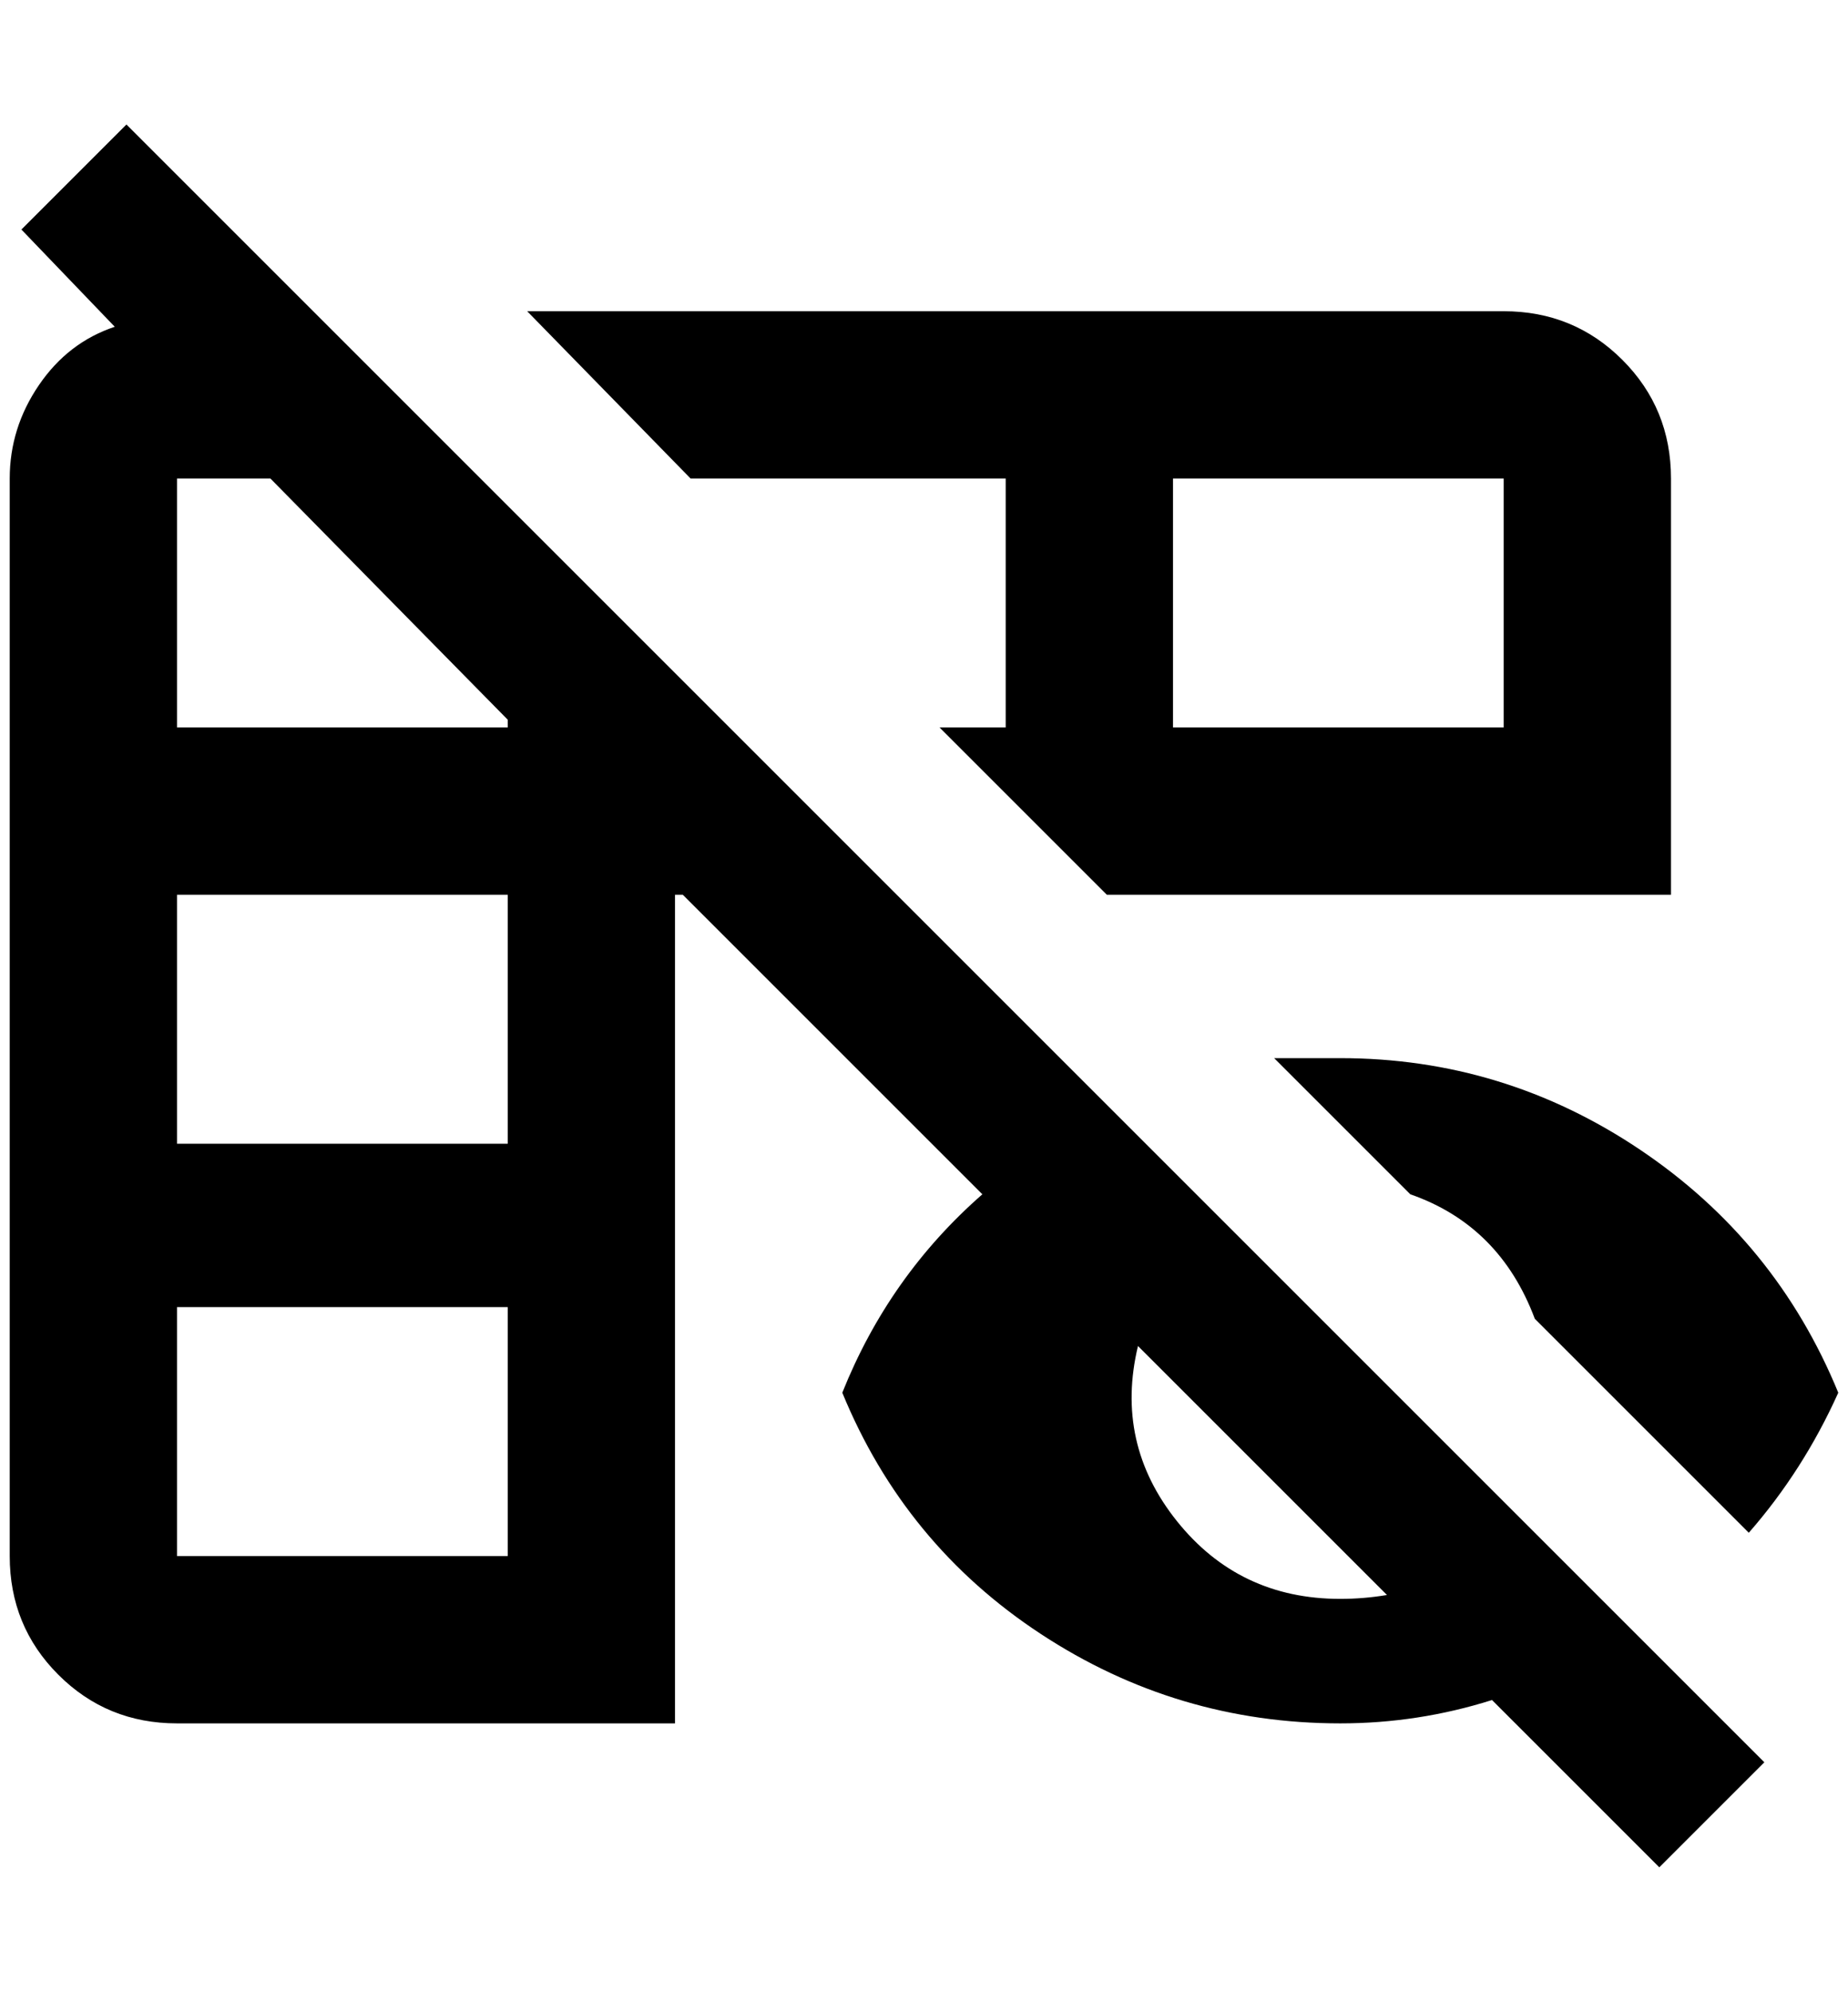 <?xml version="1.0" standalone="no"?>
<!DOCTYPE svg PUBLIC "-//W3C//DTD SVG 1.1//EN" "http://www.w3.org/Graphics/SVG/1.1/DTD/svg11.dtd" >
<svg xmlns="http://www.w3.org/2000/svg" xmlns:xlink="http://www.w3.org/1999/xlink" version="1.1" viewBox="-10 0 1900 2048">
   <path fill="currentColor"
d="M120 128l-108 108l96 100q-48 16 -78 60t-30 96v1108q0 72 50 122t122 50h512v-852h8l308 308q-96 84 -144 204q64 156 204 248t308 92q80 0 156 -24l172 172l108 -108l-132 -132zM512 1600h-340v-256h340v256zM512 1176h-340v-256h340v256zM512 748h-340v-256h96
l244 248v8zM1368 1644q-104 0 -168 -80t-40 -180l256 256q-24 4 -48 4zM1300 1088l140 140q92 32 128 128l220 220q56 -64 92 -144q-64 -156 -204 -250t-308 -94h-68zM1024 492v256h-68l172 172h580v-428q0 -72 -50 -122t-122 -50h-1004l168 172h324zM1196 492h340v256h-340
v-256z" />
</svg>
